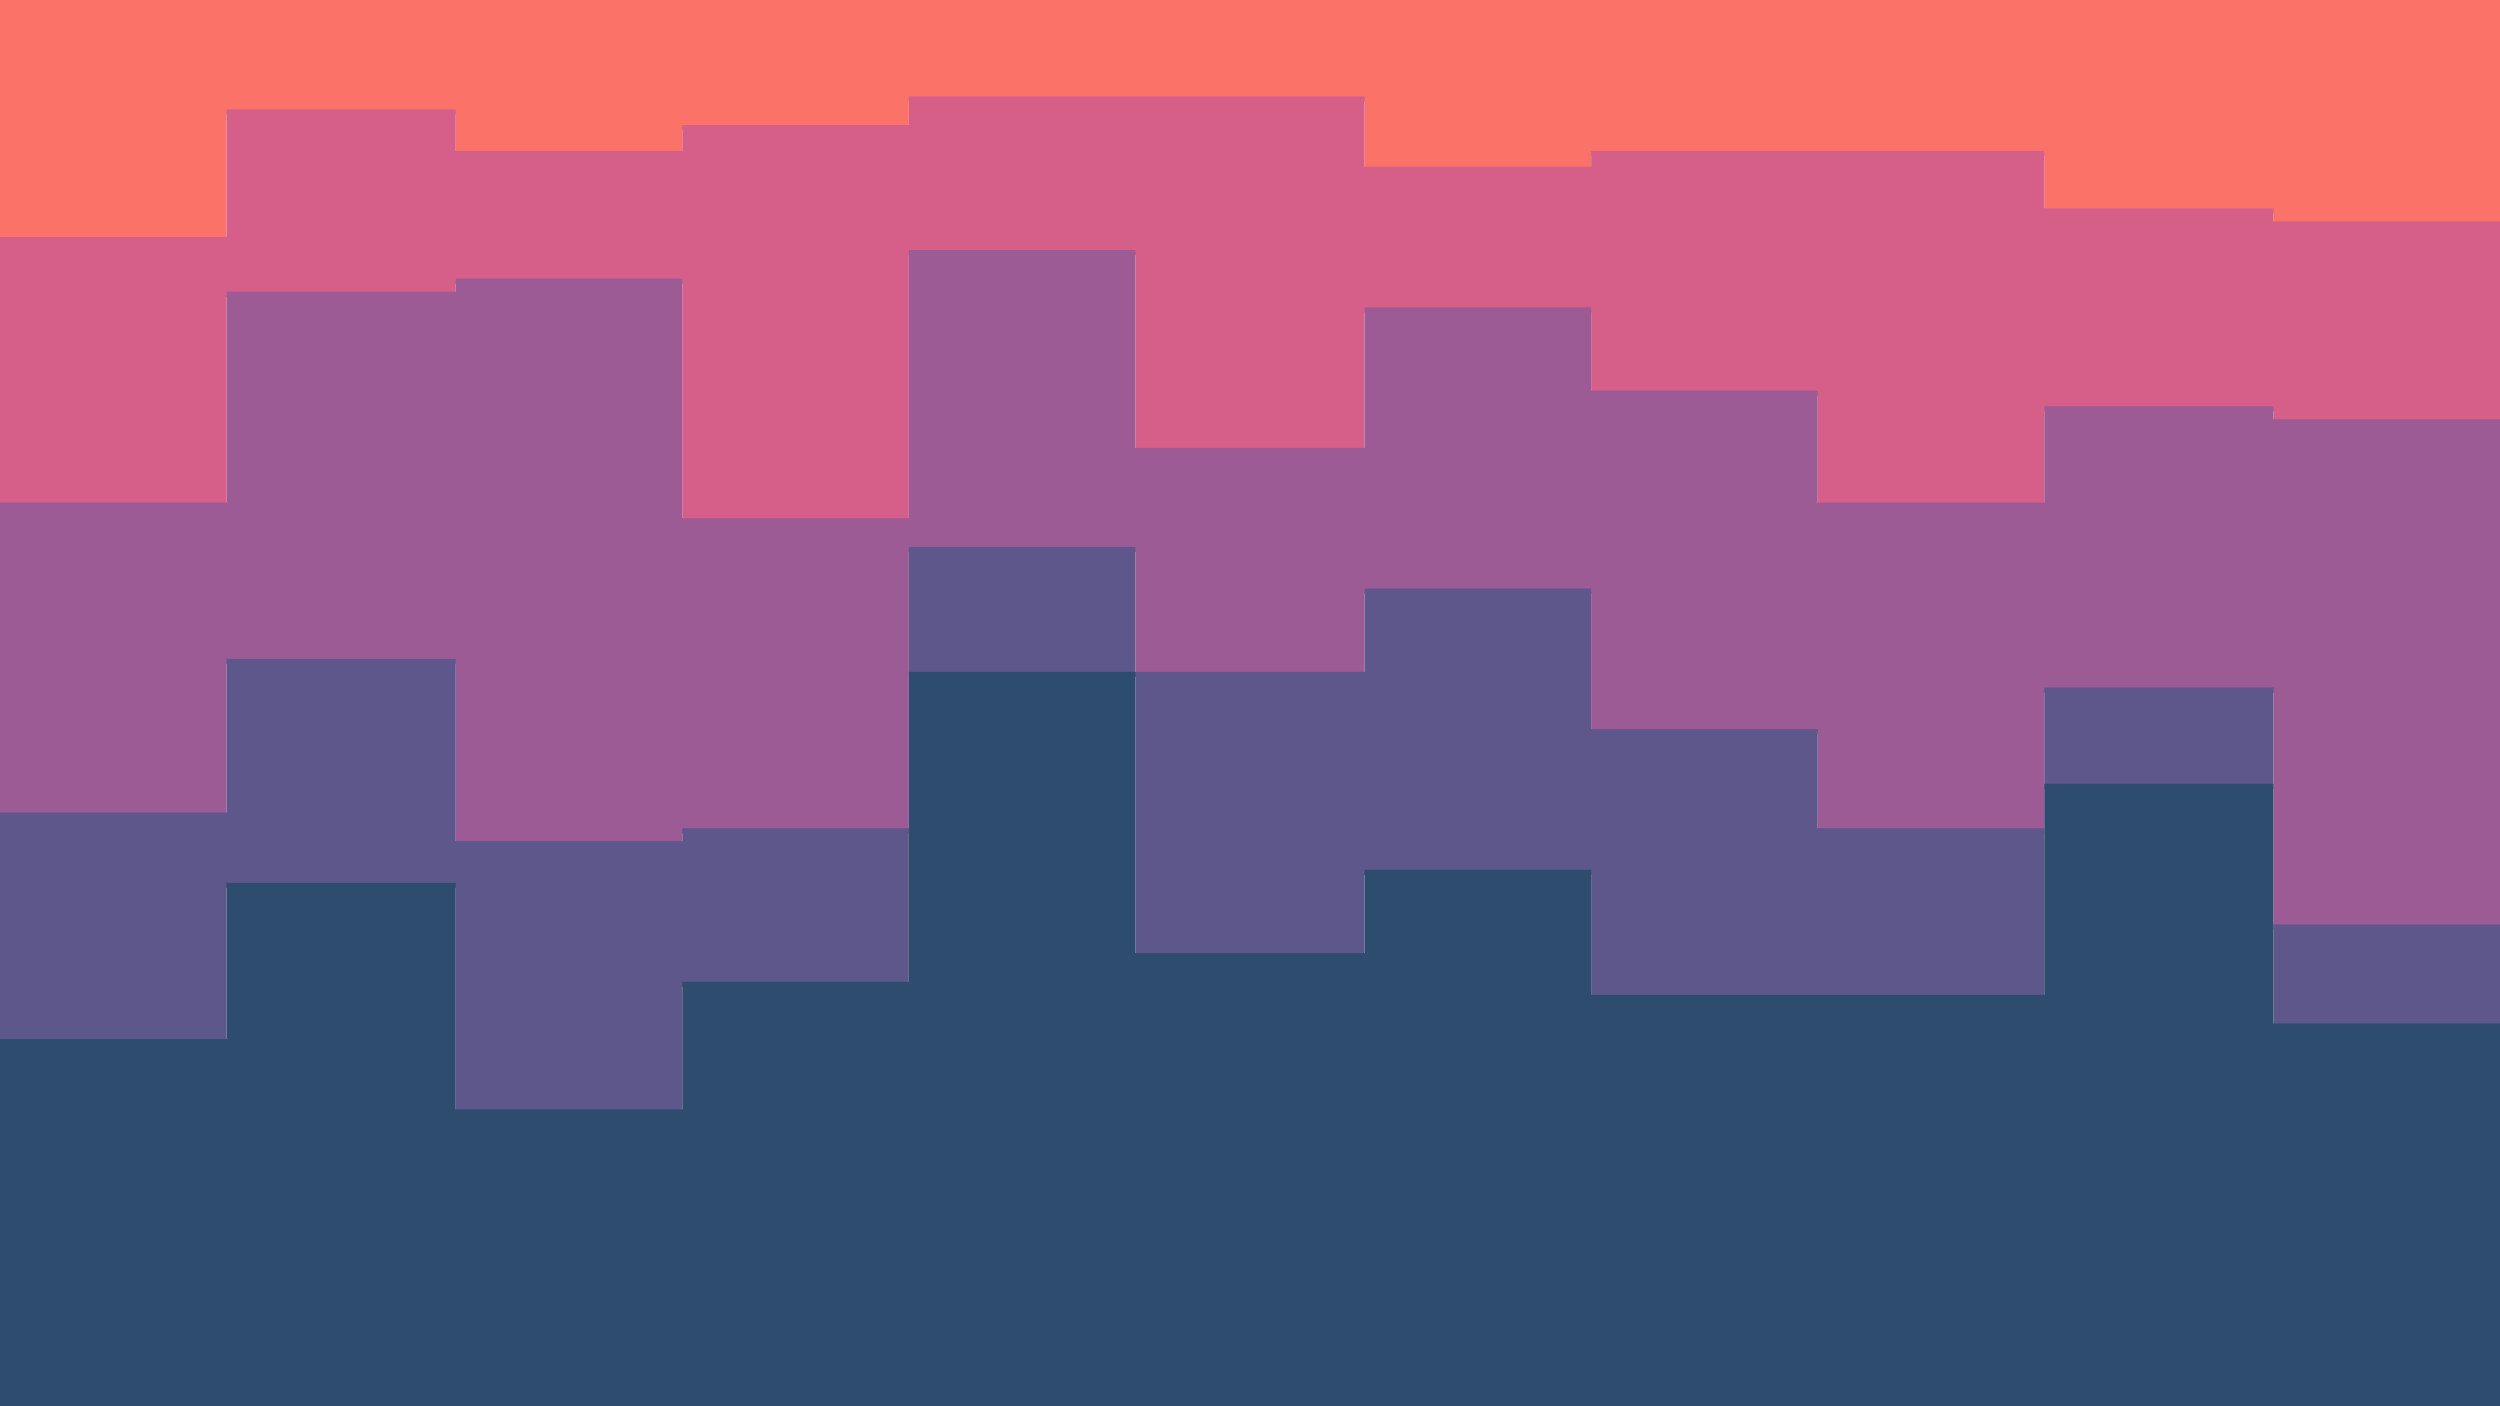 <svg id="visual" viewBox="0 0 960 540" width="960" height="540" xmlns="http://www.w3.org/2000/svg" xmlns:xlink="http://www.w3.org/1999/xlink" version="1.1"><path d="M0 93L87 93L87 44L175 44L175 60L262 60L262 50L349 50L349 39L436 39L436 39L524 39L524 66L611 66L611 60L698 60L698 60L785 60L785 82L873 82L873 87L960 87L960 60L960 0L960 0L873 0L873 0L785 0L785 0L698 0L698 0L611 0L611 0L524 0L524 0L436 0L436 0L349 0L349 0L262 0L262 0L175 0L175 0L87 0L87 0L0 0Z" fill="#fa7268"></path><path d="M0 195L87 195L87 114L175 114L175 109L262 109L262 201L349 201L349 98L436 98L436 174L524 174L524 120L611 120L611 152L698 152L698 195L785 195L785 158L873 158L873 163L960 163L960 168L960 58L960 85L873 85L873 80L785 80L785 58L698 58L698 58L611 58L611 64L524 64L524 37L436 37L436 37L349 37L349 48L262 48L262 58L175 58L175 42L87 42L87 91L0 91Z" fill="#d55f88"></path><path d="M0 314L87 314L87 255L175 255L175 325L262 325L262 320L349 320L349 212L436 212L436 260L524 260L524 228L611 228L611 282L698 282L698 320L785 320L785 266L873 266L873 357L960 357L960 368L960 166L960 161L873 161L873 156L785 156L785 193L698 193L698 150L611 150L611 118L524 118L524 172L436 172L436 96L349 96L349 199L262 199L262 107L175 107L175 112L87 112L87 193L0 193Z" fill="#9c5b95"></path><path d="M0 401L87 401L87 341L175 341L175 428L262 428L262 379L349 379L349 260L436 260L436 368L524 368L524 336L611 336L611 384L698 384L698 384L785 384L785 303L873 303L873 395L960 395L960 422L960 366L960 355L873 355L873 264L785 264L785 318L698 318L698 280L611 280L611 226L524 226L524 258L436 258L436 210L349 210L349 318L262 318L262 323L175 323L175 253L87 253L87 312L0 312Z" fill="#5e578b"></path><path d="M0 541L87 541L87 541L175 541L175 541L262 541L262 541L349 541L349 541L436 541L436 541L524 541L524 541L611 541L611 541L698 541L698 541L785 541L785 541L873 541L873 541L960 541L960 541L960 420L960 393L873 393L873 301L785 301L785 382L698 382L698 382L611 382L611 334L524 334L524 366L436 366L436 258L349 258L349 377L262 377L262 426L175 426L175 339L87 339L87 399L0 399Z" fill="#2e4c6d"></path></svg>